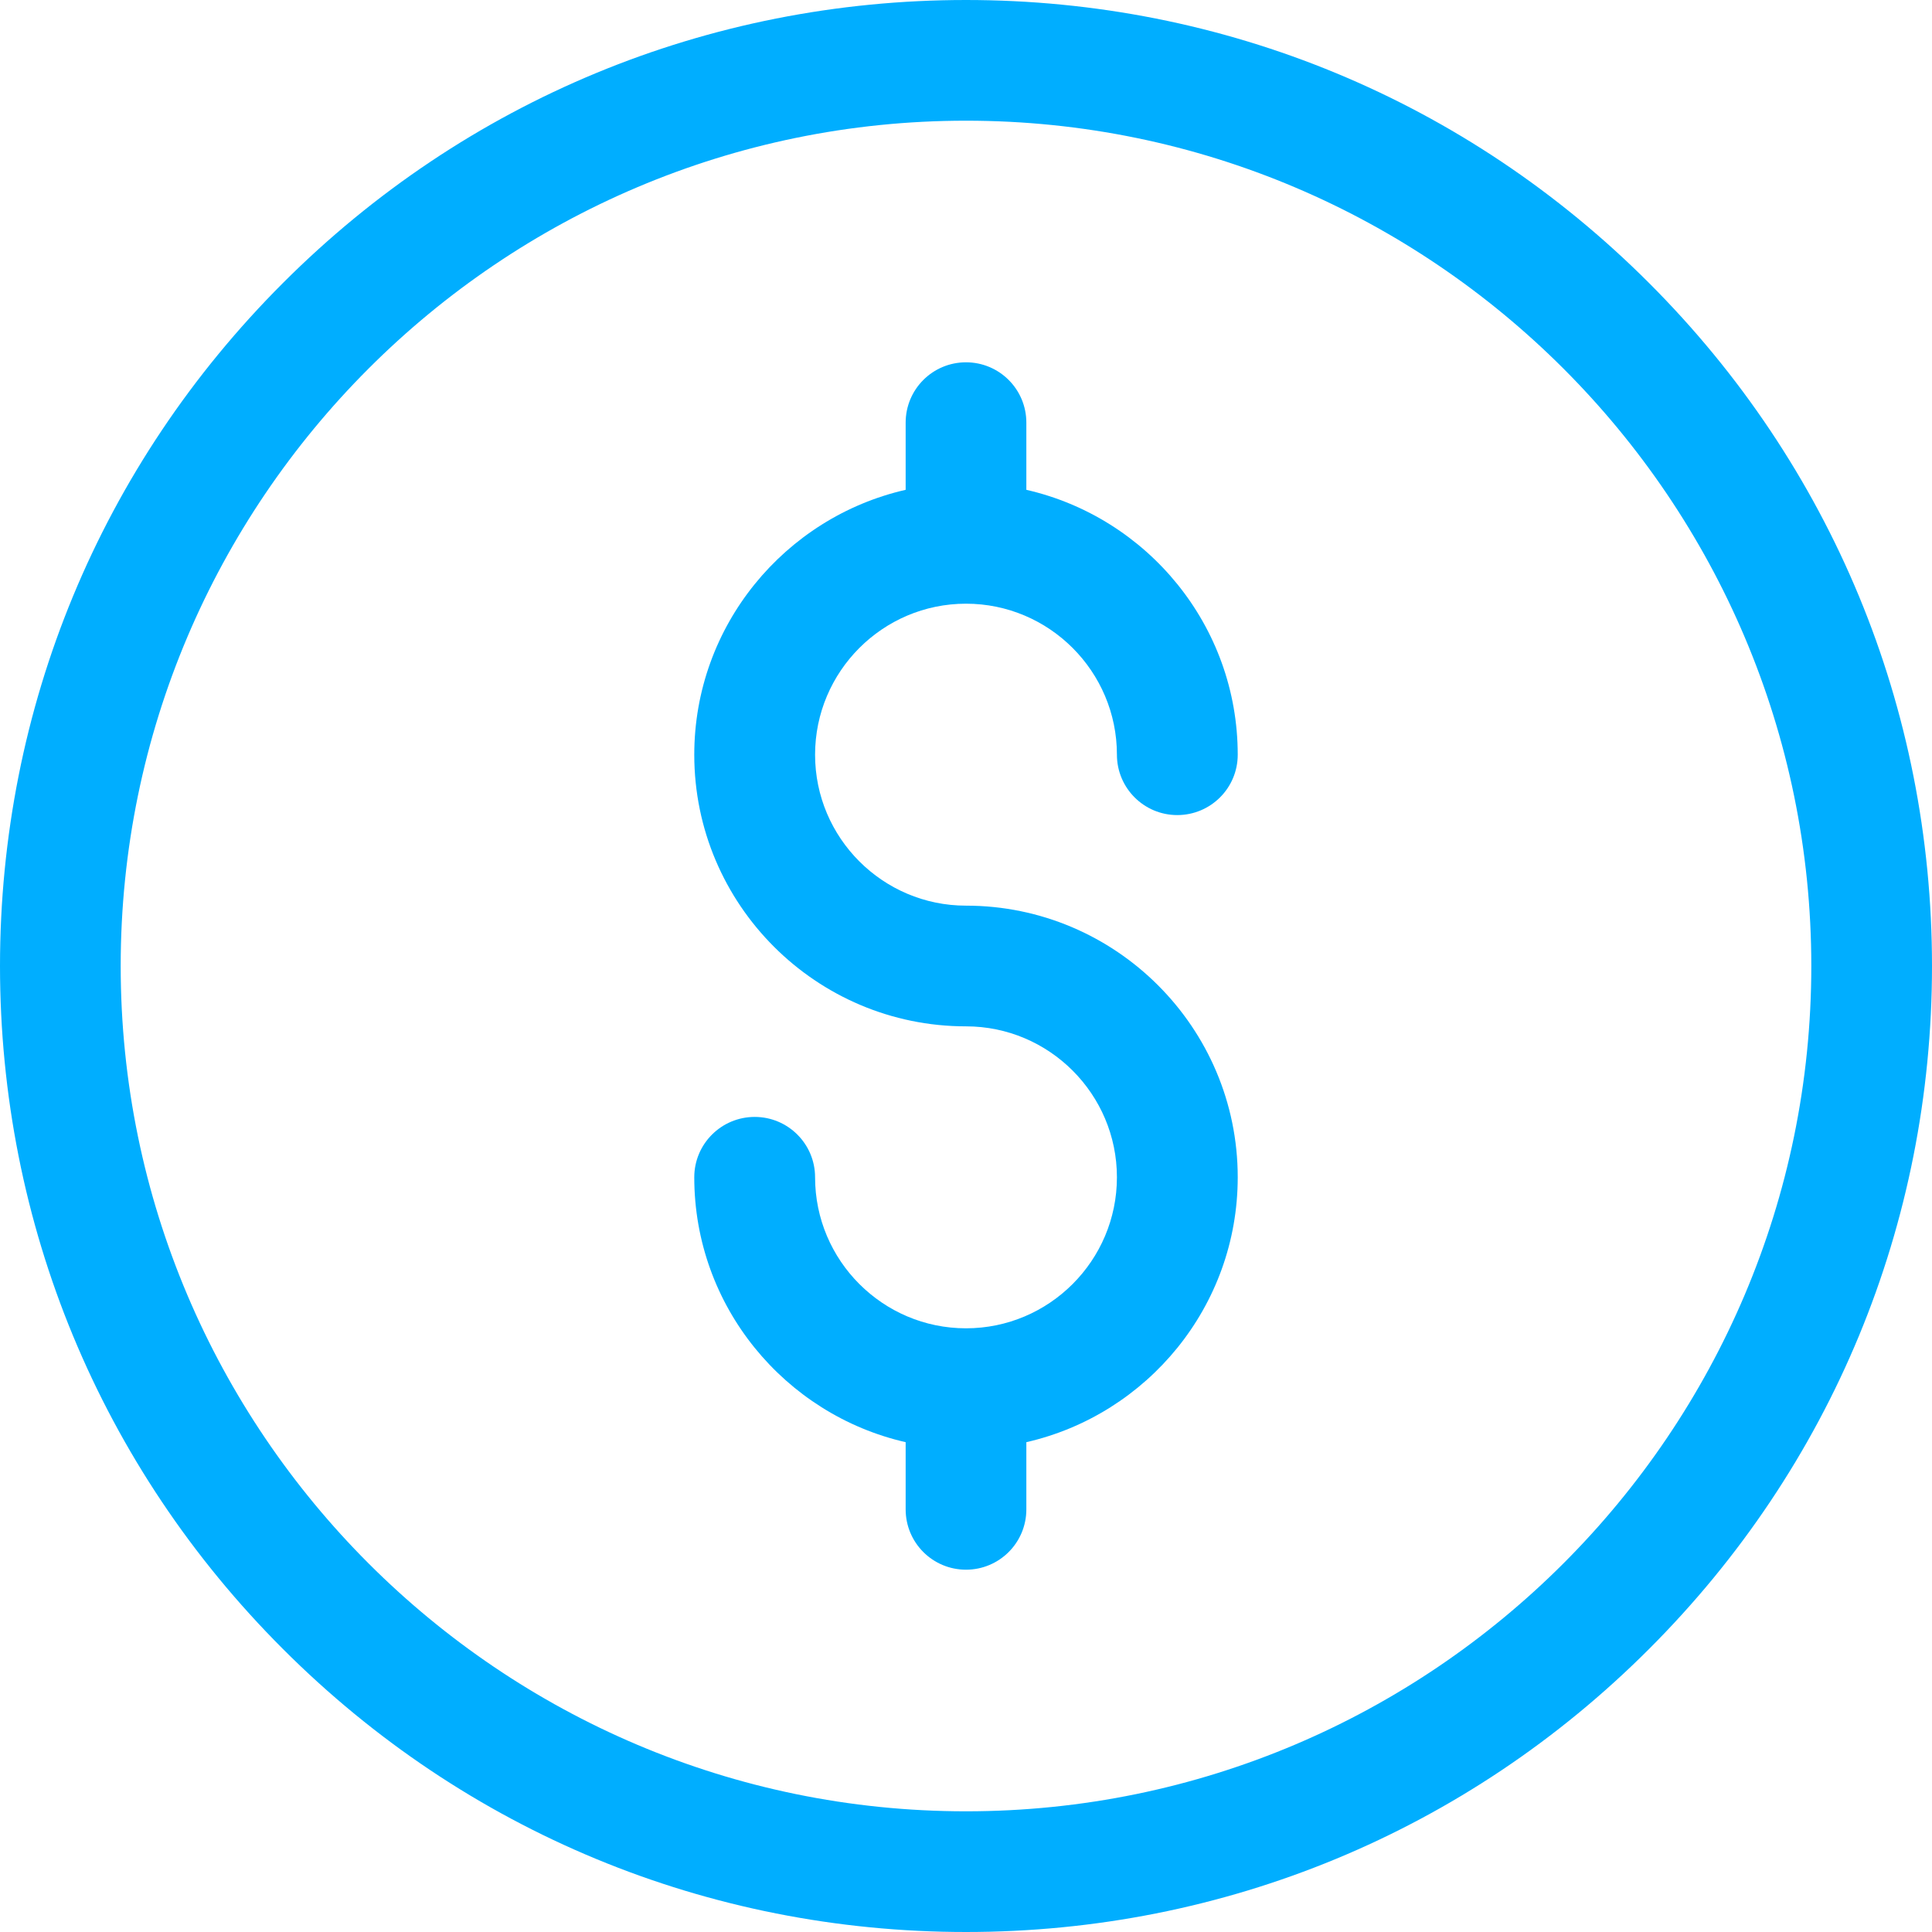 <svg width="17" height="17" viewBox="0 0 17 17" fill="none" xmlns="http://www.w3.org/2000/svg">
<path d="M8.5 17C6.23 17 4.095 16.116 2.49 14.51C0.884 12.905 0 10.77 0 8.5C0 6.23 0.884 4.095 2.49 2.49C4.095 0.884 6.23 0 8.5 0C10.77 0 12.905 0.884 14.51 2.49C16.116 4.095 17 6.23 17 8.5C17 10.77 16.116 12.905 14.51 14.51C12.905 16.116 10.77 17 8.5 17ZM8.5 1.062C4.399 1.062 1.062 4.399 1.062 8.5C1.062 12.601 4.399 15.938 8.5 15.938C12.601 15.938 15.938 12.601 15.938 8.5C15.938 4.399 12.601 1.062 8.5 1.062Z" fill="#00AEFF"/>
<path d="M8.5 7.969C7.768 7.969 7.172 7.373 7.172 6.641C7.172 5.908 7.768 5.312 8.5 5.312C9.232 5.312 9.828 5.908 9.828 6.641C9.828 6.934 10.066 7.172 10.359 7.172C10.653 7.172 10.891 6.934 10.891 6.641C10.891 5.505 10.095 4.553 9.031 4.31V3.719C9.031 3.425 8.793 3.188 8.5 3.188C8.207 3.188 7.969 3.425 7.969 3.719V4.31C6.906 4.553 6.109 5.505 6.109 6.641C6.109 7.959 7.182 9.031 8.5 9.031C9.232 9.031 9.828 9.627 9.828 10.359C9.828 11.092 9.232 11.688 8.5 11.688C7.768 11.688 7.172 11.092 7.172 10.359C7.172 10.066 6.934 9.828 6.641 9.828C6.347 9.828 6.109 10.066 6.109 10.359C6.109 11.495 6.906 12.447 7.969 12.69V13.281C7.969 13.575 8.207 13.812 8.5 13.812C8.793 13.812 9.031 13.575 9.031 13.281V12.69C10.095 12.447 10.891 11.495 10.891 10.359C10.891 9.041 9.818 7.969 8.5 7.969Z" fill="#00AEFF"/>
</svg>
